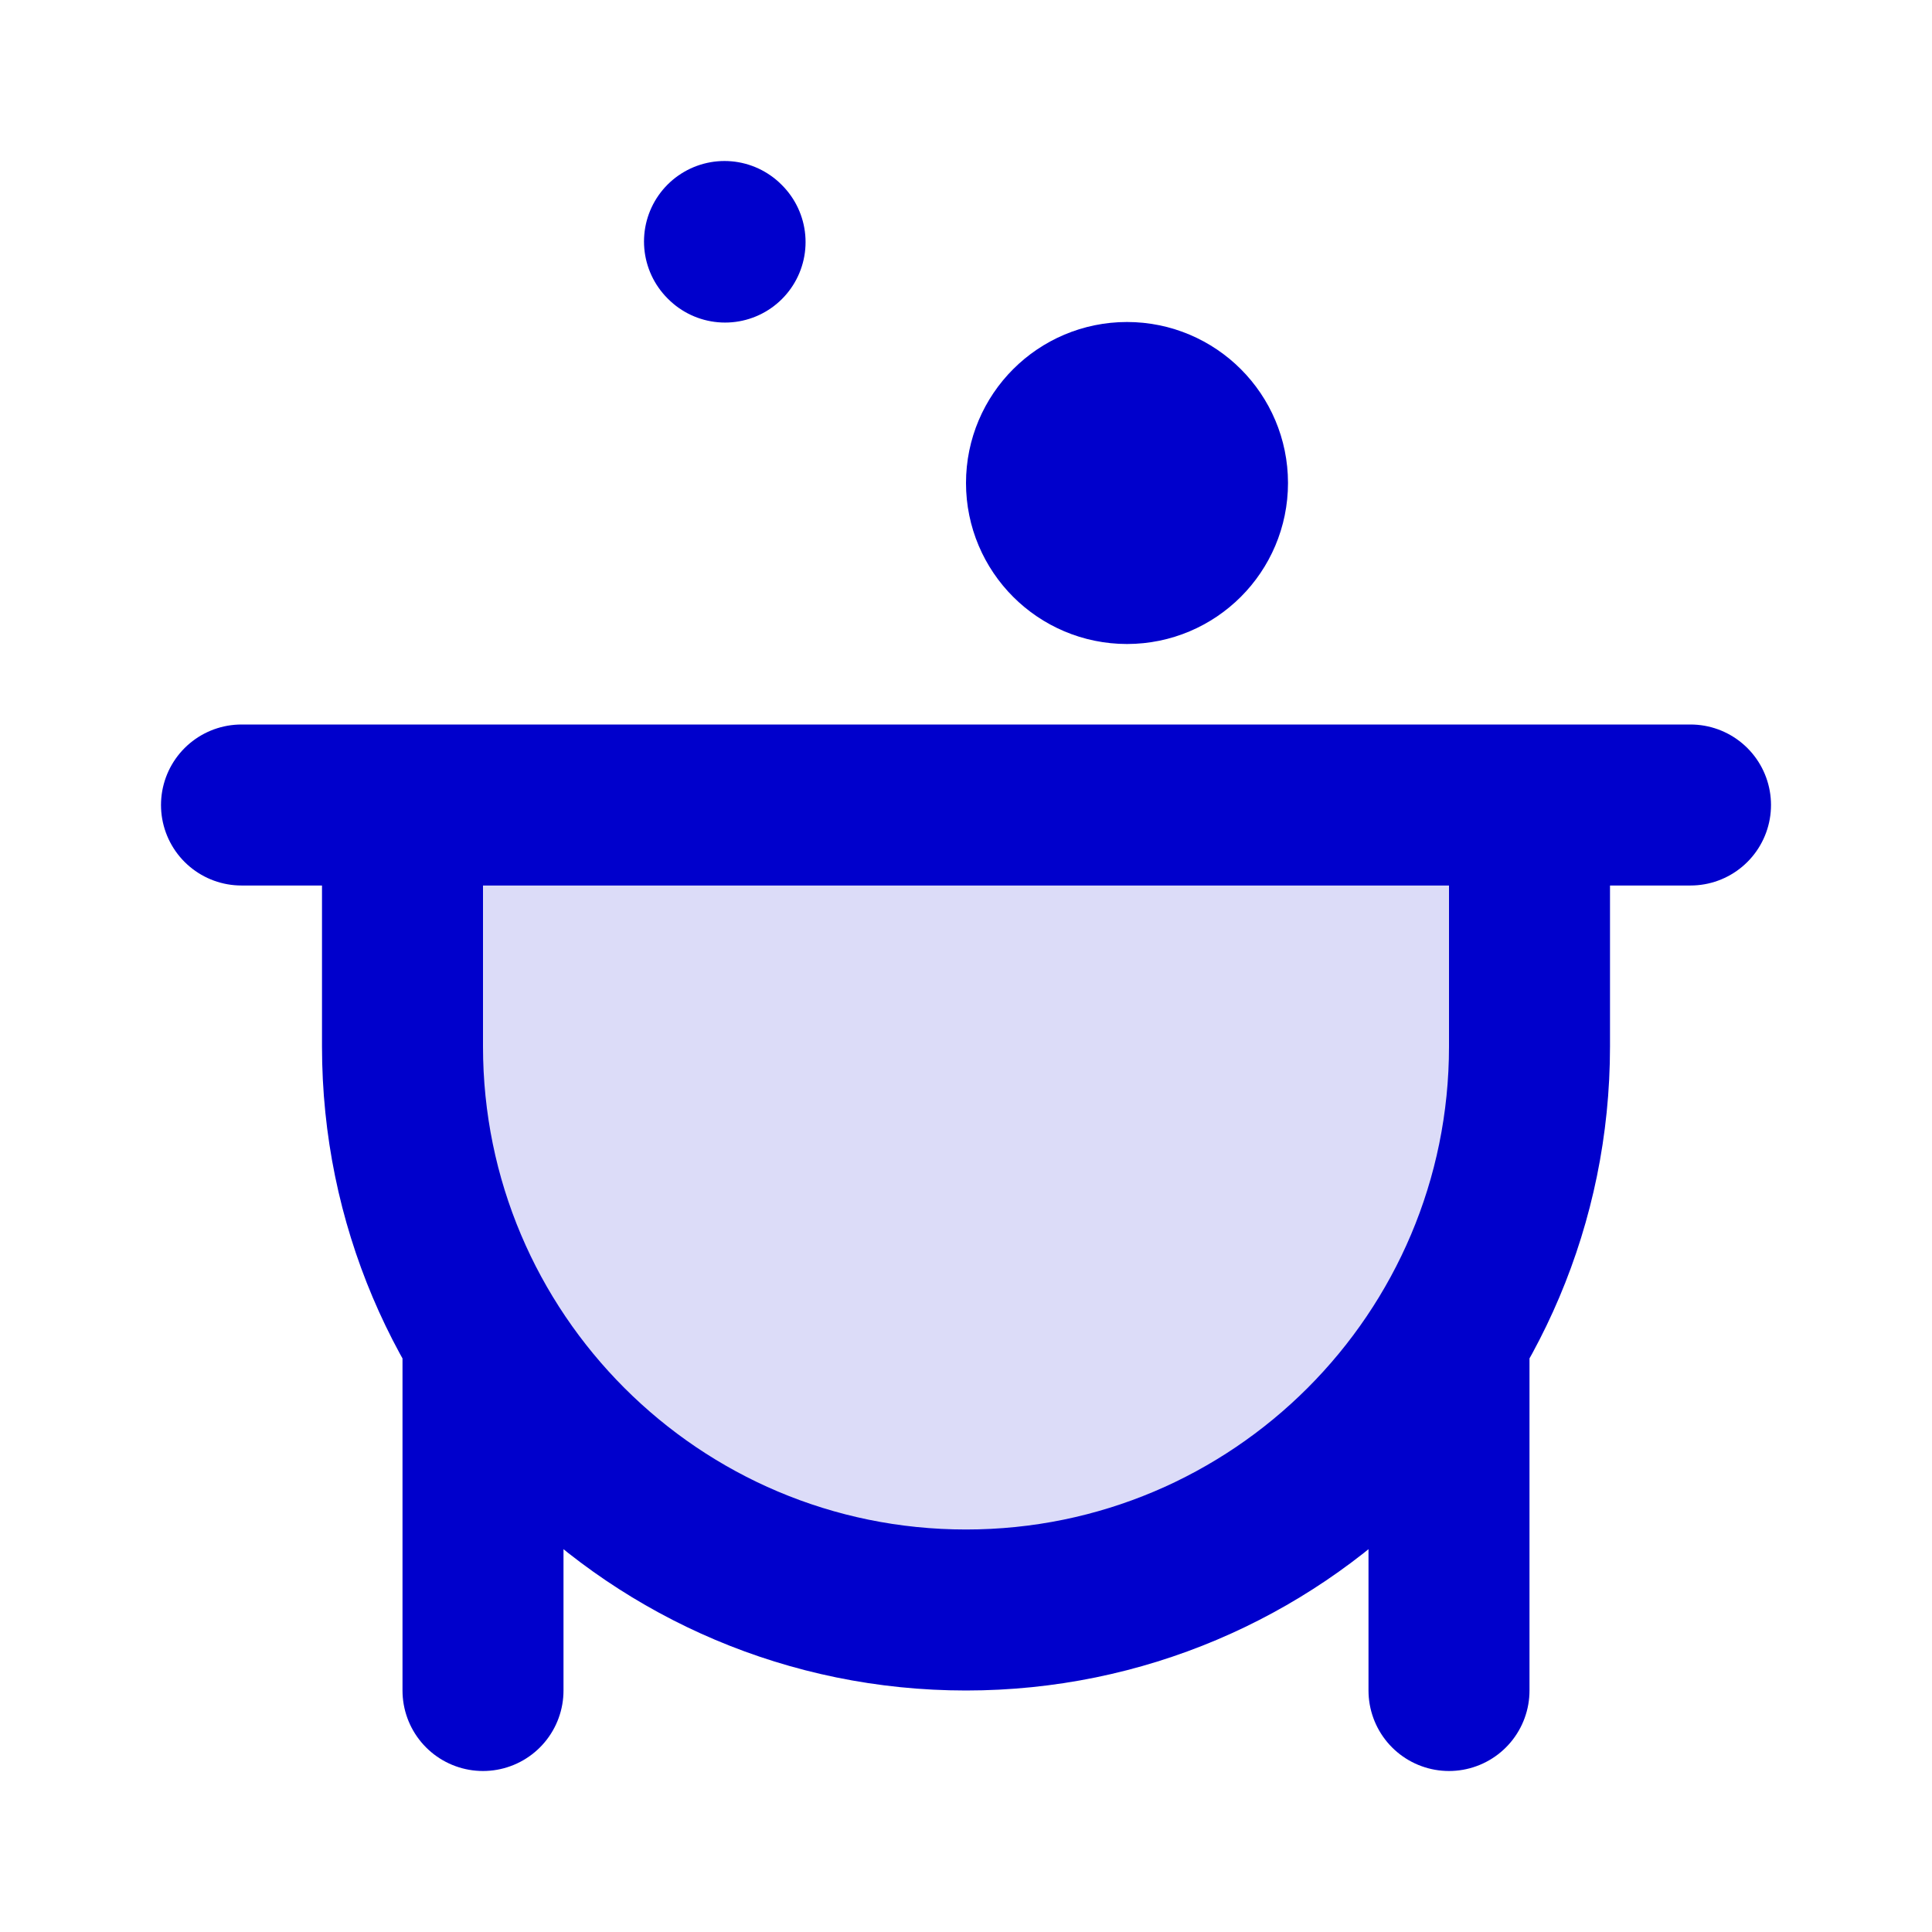 <svg width="24" height="24" viewBox="0 0 24 24" fill="none" xmlns="http://www.w3.org/2000/svg">
<path opacity="0.14" d="M12 20C15.866 20 19 16.866 19 13V10H5V13C5 16.866 8.134 20 12 20Z" fill="#0000CC"/>
<path d="M3 10H21M9 3L9.007 3.007M19 10V13C19 16.866 15.866 20 12 20C8.134 20 5 16.866 5 13V10M6 16.608V21M18 16.608V21M15 6C15 6.552 14.552 7 14 7C13.448 7 13 6.552 13 6C13 5.448 13.448 5 14 5C14.552 5 15 5.448 15 6Z" stroke="#0000CC" stroke-width="2" stroke-linecap="round" stroke-linejoin="round"/>
</svg>
